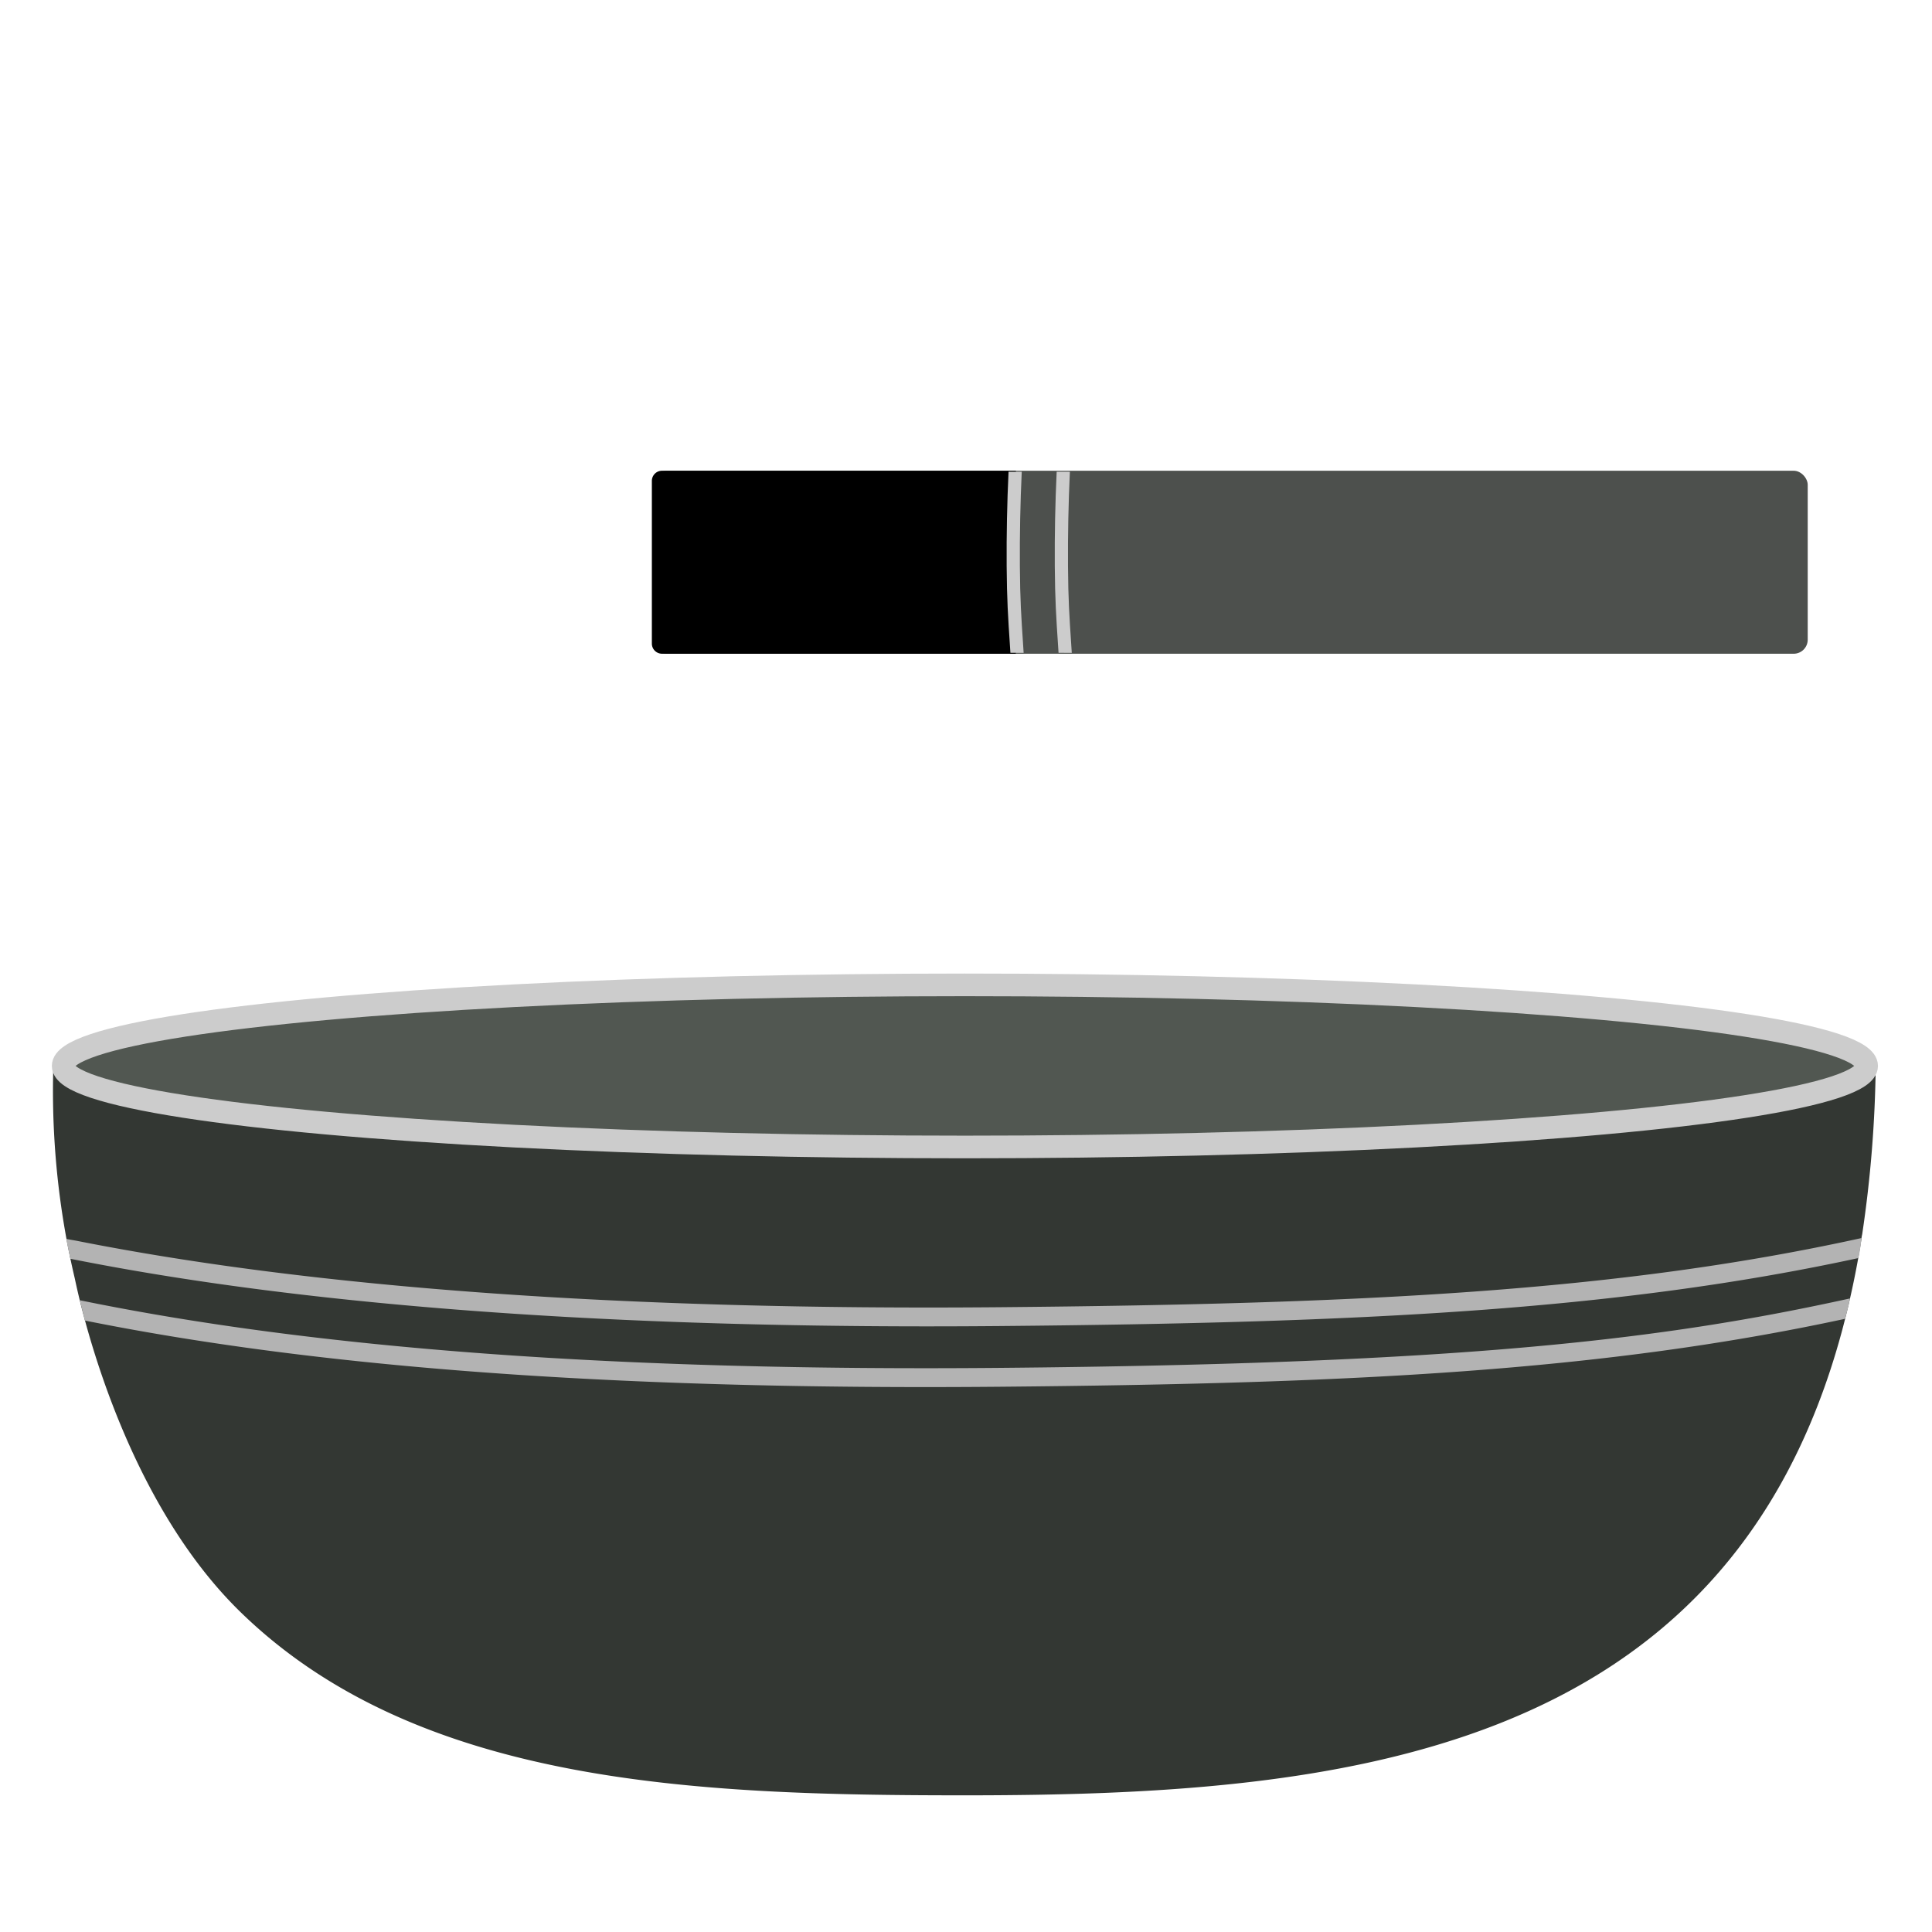<svg id="Layer_1" data-name="Layer 1" xmlns="http://www.w3.org/2000/svg" viewBox="0 0 1024 1024"><defs><style>.cls-1{fill:#333733;}.cls-2{fill:#515751;stroke:#ccc;stroke-miterlimit:10;stroke-width:12px;}.cls-3{fill:#b3b3b3;}.cls-4{fill:#4d504d;}.cls-5{fill:#4d4d4d;}.cls-6{fill:#ccc;}</style></defs><path class="cls-1" d="M987,654.22a649.53,649.53,0,0,0,7.17-89.48,3297.64,3297.64,0,0,1-484.19,35.55,3298.16,3298.16,0,0,1-481.7-35.55,434,434,0,0,0,7.06,92.49q1.83,9.87,4.26,20.21c1.11,4.73,22.18,112.92,87.76,176.88,94,91.66,241.45,97.24,383.86,97.24,196.26,0,403.93-19.17,465.11-246.28a473.65,473.65,0,0,0,10.21-48.12C986.62,656.07,986.78,655.07,987,654.22Z"/><ellipse class="cls-2" cx="511.42" cy="564.96" rx="477.94" ry="42.96"/><path class="cls-3" d="M979,695c0-.11,1-3.89,1-4a15.87,15.87,0,0,1,.45-2.28,1.49,1.49,0,0,1,.08-.52h0C882.21,709.84,776.82,722.8,530,725c-201.88,1.8-361.42-9.93-487.73-35.85L45,699.92c117.77,23.68,263.82,35.26,445.32,35.26q19.57,0,39.7-.18c185.39-1.65,318.67-8.11,447.89-36"/><path class="cls-3" d="M986.22,660.2c.1-1.4.23-2.78.4-4-129,28.4-265.21,34.94-456.84,36.65C331.88,694.6,167.44,682.78,41,657.72c-1.8-.35-4.11-.71-5.89-1.07L36,661l1.26,6.17,1.83.36C157.93,691.09,310,703,491.65,703q18.89,0,38.22-.17c190.36-1.7,326.31-8.17,455-36h0v0c0-.2.12-.39.18-.58v0a11.88,11.88,0,0,0,.37-1.33c.13-.65.21-1.32.31-2s.19-1.33.33-2C986.12,660.62,986.17,660.41,986.22,660.2Z"/><rect class="cls-4" x="345.88" y="249.5" width="612.25" height="97" rx="7.46"/><path d="M350.88,249.5H538.21a.29.29,0,0,1,.29.29V346a.49.49,0,0,1-.49.49H350.88a5.38,5.38,0,0,1-5.38-5.38V254.88A5.38,5.38,0,0,1,350.88,249.5Z"/><path class="cls-5" d="M538.05,250c-.75,15.89-1.12,32.58-1,50,.13,19.25.85,28.61,2,46"/><path class="cls-6" d="M535.54,346l-.25-3.78c-1-15.2-1.62-24.38-1.74-42.2-.11-16.6.22-33.43,1-50h7c-.77,16.52-1.11,33.45-1,50,.12,17.61.72,26.7,1.73,41.77l.27,4.25"/><path class="cls-5" d="M563.56,250c-.74,15.89-1.12,32.58-1,50,.13,19.25.85,28.61,2,46"/><path class="cls-6" d="M561.05,346l-.25-3.78c-1-15.2-1.62-24.38-1.74-42.2-.11-16.6.22-33.43,1-50h7c-.77,16.52-1.11,33.45-1,50,.12,17.61.72,26.7,1.73,41.77l.27,4.25"/></svg>